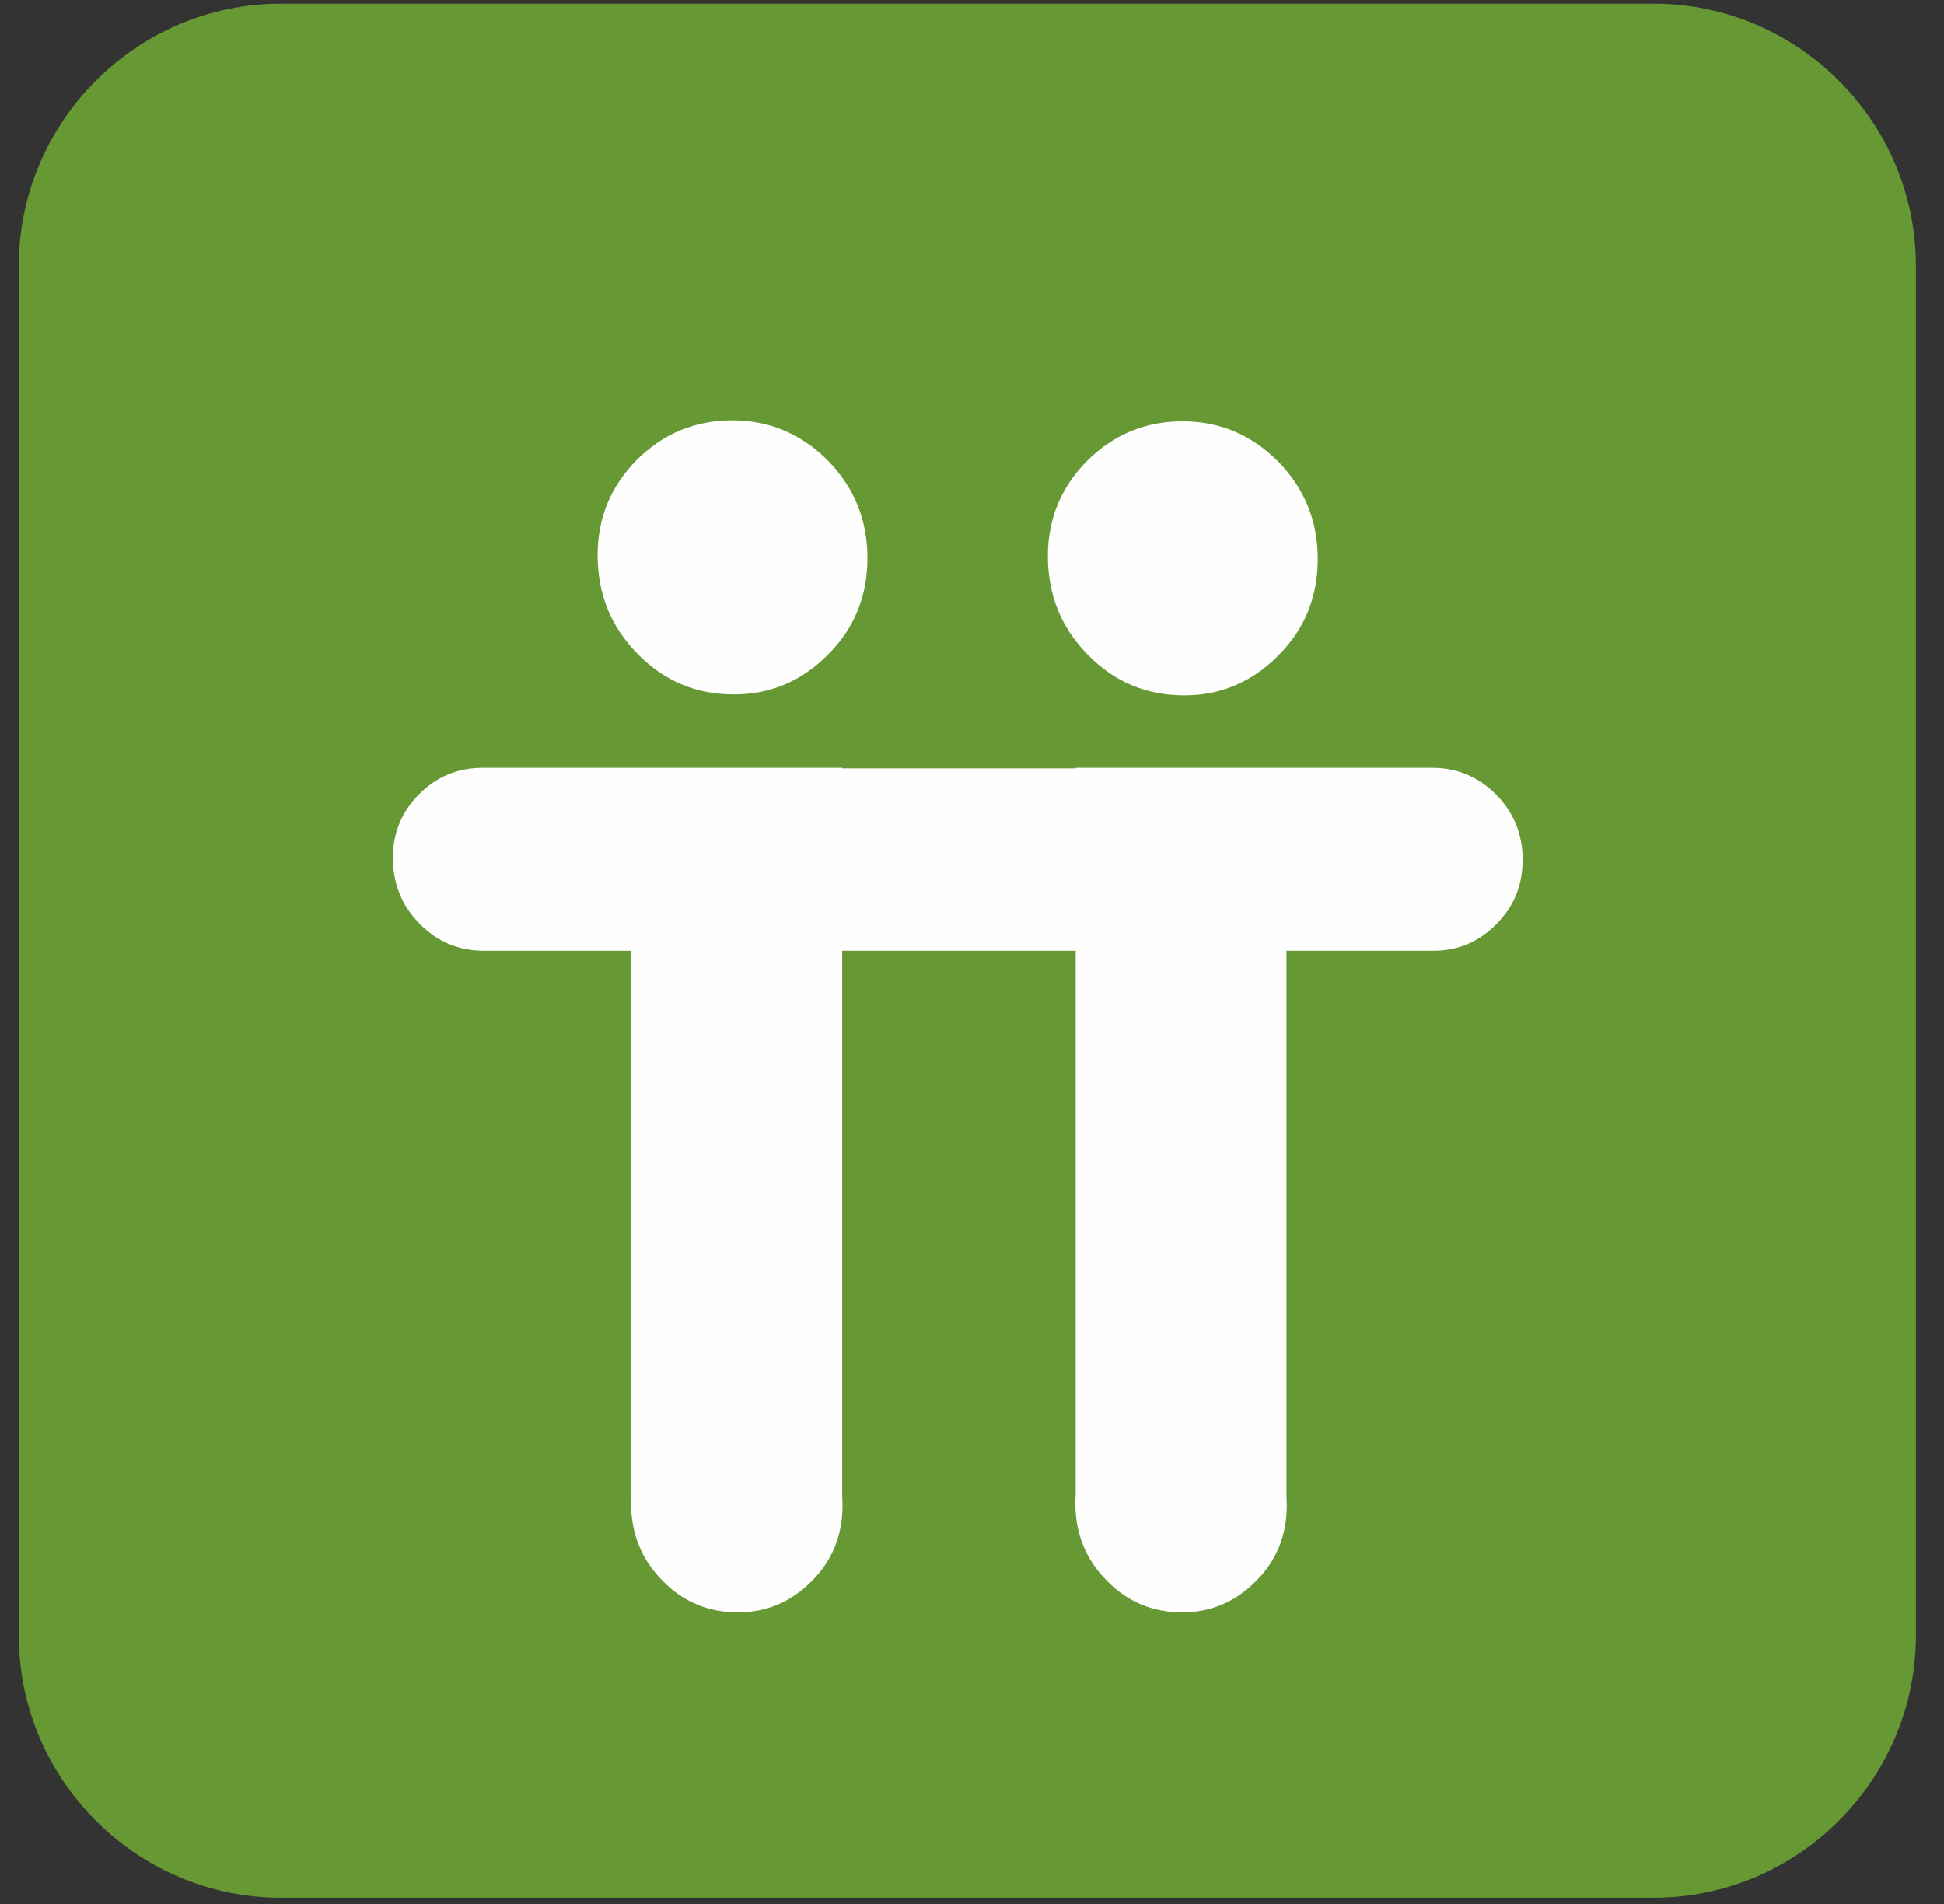 <?xml version="1.0" encoding="UTF-8" standalone="no"?>
<!DOCTYPE svg PUBLIC "-//W3C//DTD SVG 1.1//EN" "http://www.w3.org/Graphics/SVG/1.1/DTD/svg11.dtd">
<svg width="100%" height="100%" viewBox="0 0 148 145" version="1.1" xmlns="http://www.w3.org/2000/svg" xmlns:xlink="http://www.w3.org/1999/xlink" xml:space="preserve" style="fill-rule:evenodd;clip-rule:evenodd;stroke-linejoin:round;stroke-miterlimit:1.414;">
    <rect x="0" y="0" width="148" height="145" fill="#333333" stroke="none"/>
    <g id="Artboard1" transform="matrix(0.663,0,0,0.788,-133.616,-102.93)">
        <rect x="201.512" y="130.67" width="223.15" height="183.915" style="fill:none;"/>
        <g transform="matrix(1.508,0,0,1.27,-179.563,-84.781)">
            <path d="M274.106,169.887L378.644,169.887C389.623,169.887 398.605,178.869 398.605,189.847L398.605,294.043C398.605,305.023 389.623,314.003 378.644,314.003L274.106,314.003C263.131,314.003 254.148,305.021 254.148,294.043L254.148,189.847C254.148,178.869 263.131,169.887 274.106,169.887" style="fill:rgb(102,153,51);fill-rule:nonzero;"/>
        </g>
        <g transform="matrix(1.508,0,0,1.27,-179.563,-84.781)">
            <path d="M315.774,219.407C317.785,217.399 318.769,214.945 318.769,212.07C318.769,209.175 317.765,206.701 315.754,204.649C313.723,202.618 311.291,201.594 308.476,201.594C305.641,201.594 303.228,202.598 301.217,204.59C299.226,206.601 298.222,209.013 298.222,211.848C298.222,214.782 299.226,217.296 301.258,219.348C303.268,221.418 305.721,222.445 308.596,222.445C311.37,222.445 313.763,221.438 315.774,219.407" style="fill:rgb(254,254,254);fill-rule:nonzero;"/>
        </g>
        <g transform="matrix(1.508,0,0,1.27,-179.563,-84.781)">
            <path d="M350.06,219.48C352.073,217.469 353.058,215.015 353.058,212.14C353.058,209.246 352.051,206.772 350.04,204.721C348.01,202.691 345.578,201.667 342.765,201.667C339.929,201.667 337.517,202.671 335.506,204.663C333.515,206.673 332.51,209.085 332.51,211.921C332.51,214.855 333.515,217.368 335.546,219.418C337.557,221.491 340.008,222.515 342.883,222.515C345.659,222.515 348.051,221.51 350.06,219.48" style="fill:rgb(254,254,254);fill-rule:nonzero;"/>
        </g>
        <g transform="matrix(1.508,0,0,1.27,-179.563,-84.781)">
            <path d="M292.785,228.03L289.49,228.03L289.476,228.03C287.584,228.03 285.972,228.698 284.632,230.03C283.303,231.37 282.632,232.982 282.632,234.874C282.632,236.832 283.303,238.51 284.658,239.878C285.985,241.242 287.601,241.926 289.49,241.944L292.785,241.944L292.785,241.942L300.796,241.942L300.796,283.33L300.772,283.99C300.772,286.289 301.561,288.26 303.151,289.865C304.725,291.488 306.649,292.291 308.901,292.291C311.074,292.291 312.949,291.504 314.524,289.914C316.102,288.337 316.87,286.414 316.87,284.164C316.87,283.918 316.861,283.677 316.844,283.438L316.844,241.942L326.376,241.944L334.63,241.944L334.63,283.28C334.613,283.512 334.602,283.747 334.602,283.988C334.602,286.289 335.391,288.258 336.983,289.863C338.558,291.486 340.479,292.289 342.733,292.289C344.907,292.289 346.781,291.501 348.356,289.911C349.932,288.335 350.702,286.412 350.702,284.162L350.678,283.486L350.678,241.944L361.873,241.944C363.725,241.944 365.321,241.273 366.662,239.92C368.007,238.575 368.662,236.939 368.662,235.023C368.662,233.089 367.991,231.437 366.649,230.071C365.298,228.718 363.68,228.034 361.807,228.03L356.779,228.03L350.678,228.03L350.535,228.03L334.63,228.03L334.63,228.073L326.385,228.072L316.844,228.072L316.844,228.03L300.796,228.03L300.796,228.072L300.761,228.072L300.761,228.03L292.785,228.03Z" style="fill:rgb(254,254,254);fill-rule:nonzero;"/>
        </g>
    </g>
</svg>
